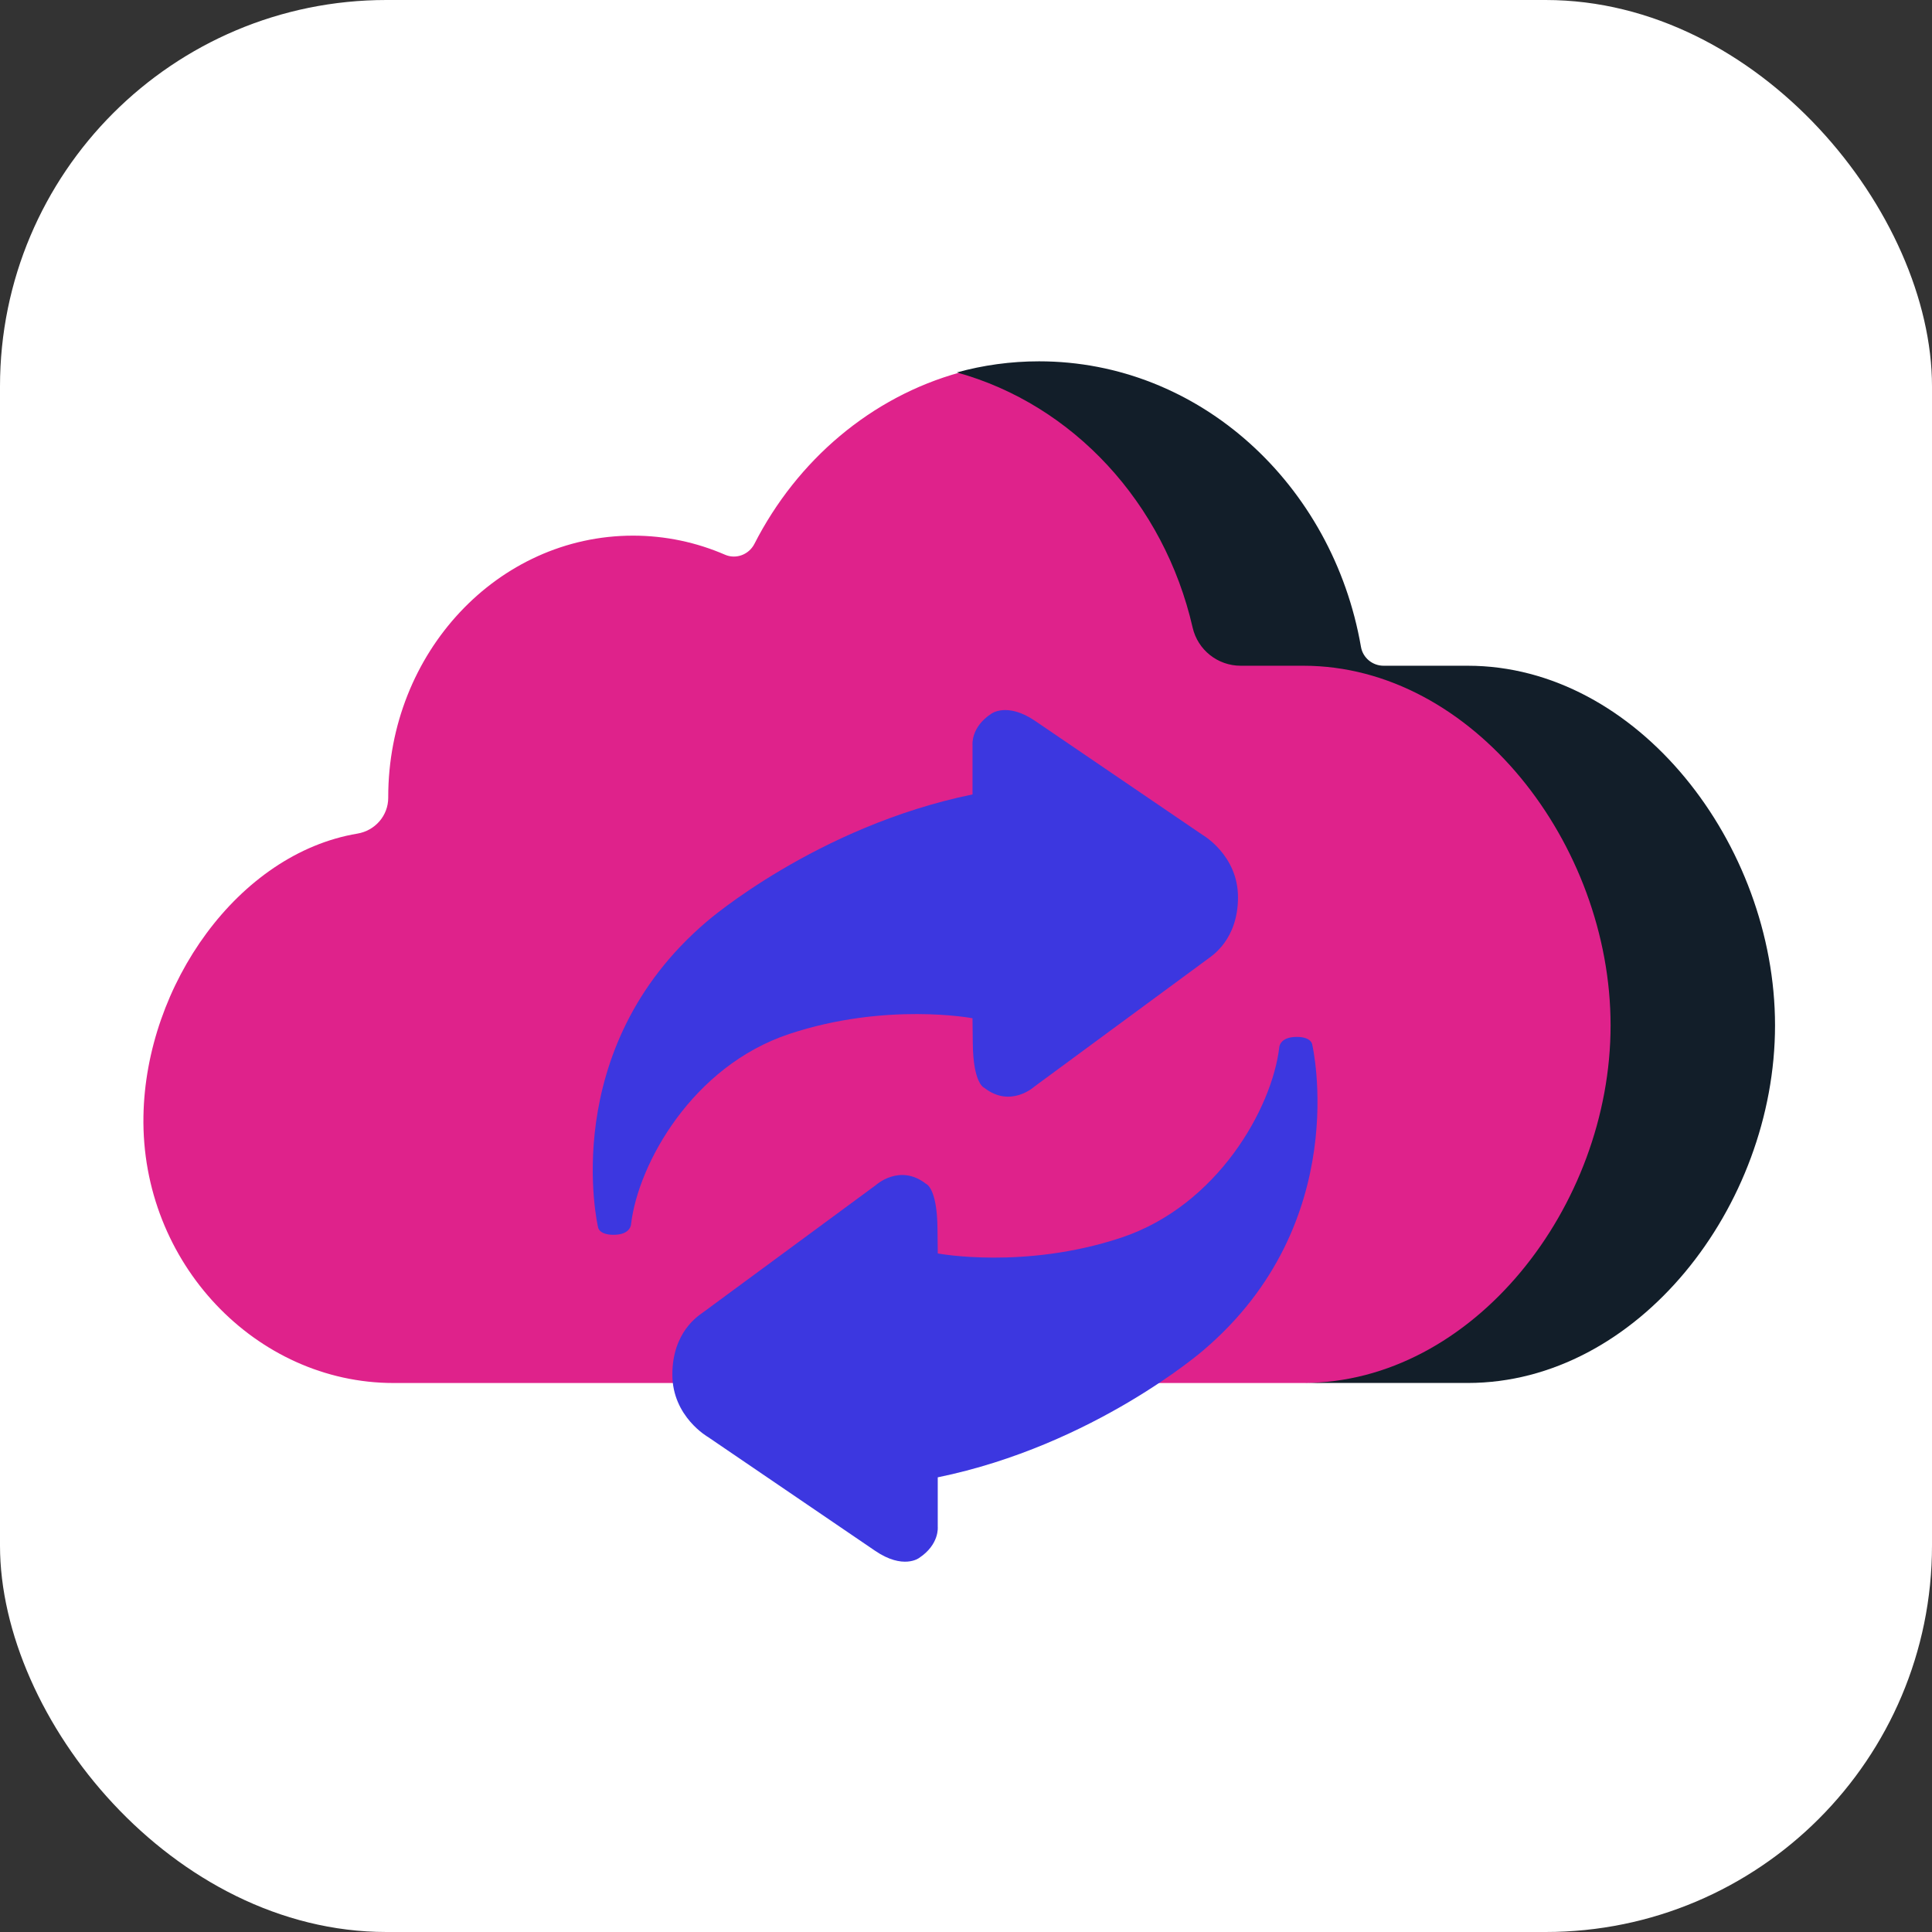 <svg xmlns="http://www.w3.org/2000/svg" version="1.1" xmlns:xlink="http://www.w3.org/1999/xlink" xmlns:svgjs="http://svgjs.com/svgjs" width="1000" height="1000"><rect width="100%" height="100%" fill="#333333" stroke="none"/><rect width="1000" height="1000" rx="200" ry="200" fill="#ffffff"></rect><g transform="matrix(1.758,0,0,1.758,50,50)"><svg xmlns="http://www.w3.org/2000/svg" version="1.1" xmlns:xlink="http://www.w3.org/1999/xlink" xmlns:svgjs="http://svgjs.com/svgjs" width="512" height="512"><svg xmlns="http://www.w3.org/2000/svg" xmlns:xlink="http://www.w3.org/1999/xlink" version="1.1" width="512" height="512" viewBox="0 0 512 512" xml:space="preserve">
<desc>Created with Fabric.js 5.2.4</desc>
<defs>
</defs>
<rect x="0" y="0" width="100%" height="100%" fill="transparent"></rect>
<g transform="matrix(0 0 0 0 0 0)" id="60908d42-29a4-4d55-972c-c66f623849de">
</g>
<g transform="matrix(1 0 0 1 256 256)" id="3e6f290a-e5e0-4f82-90e6-f11923fd742a">
<rect style="stroke: none; stroke-width: 1; stroke-dasharray: none; stroke-linecap: butt; stroke-dashoffset: 0; stroke-linejoin: miter; stroke-miterlimit: 4; fill: rgb(255,255,255); fill-rule: nonzero; opacity: 1; visibility: hidden;" vector-effect="non-scaling-stroke" x="-256" y="-256" rx="0" ry="0" width="512" height="512"></rect>
</g>
<g transform="matrix(0.94 0 0 0.94 249.58 229.46)">
<path style="stroke: none; stroke-width: 1; stroke-dasharray: none; stroke-linecap: butt; stroke-dashoffset: 0; stroke-linejoin: miter; stroke-miterlimit: 4; fill: rgb(223,34,139); fill-rule: nonzero; opacity: 1;" vector-effect="non-scaling-stroke" transform=" translate(-250.85, -257.18)" d="M 372.875 190.321 C 366.373 136.53 333.622 99.092 281.477 99.092 C 272.582 99.092 263.952 97.211 255.722 99.484 C 227.978 107.147 204.79 126.898 191.379 153.162 C 189.66 156.528 185.641 158.067 182.172 156.565 C 173.278 152.712 163.553 150.59 153.364 150.59 C 111.013 150.59 76.682 187.25 76.682 232.472 L 76.682 232.686 C 76.683 238.302 72.563 242.992 67.023 243.919 C 29.687 250.17 0.72 291.346 0.012 332.414 C -0.78 378.378 35.298 416 78.35 416 L 364.245 416 L 405.452 414.97 C 458.607 414.97 501.697 360.76 501.697 304.001 C 501.697 247.242 468.908 201.654 415.754 201.654 z" stroke-linecap="round"></path>
</g>
<g transform="matrix(0.94 0 0 0.94 373.72 228.34)">
<path style="stroke: none; stroke-width: 1; stroke-dasharray: none; stroke-linecap: butt; stroke-dashoffset: 0; stroke-linejoin: miter; stroke-miterlimit: 4; fill: rgb(18,30,41); fill-rule: nonzero; opacity: 1;" vector-effect="non-scaling-stroke" transform=" translate(-383.86, -256)" d="M 415.755 191.351 L 389.399 191.351 C 385.921 191.351 382.904 188.874 382.309 185.447 C 373.485 134.549 331.697 96.001 281.477 96.001 C 272.582 96.001 263.952 97.21 255.722 99.483 C 292.096 109.529 320.639 140.355 329.583 179.393 C 331.188 186.398 337.441 191.35 344.627 191.35 L 364.246 191.35 C 417.401 191.35 460.491 247.24 460.491 303.999 C 460.491 360.758 417.401 415.998 364.246 415.998 L 415.755 415.998 C 468.91 415.999 512 360.758 512 304 C 512 247.242 468.91 191.351 415.755 191.351 z" stroke-linecap="round"></path>
</g>
<g transform="matrix(7.92 0 0 7.92 241.04 257.84)">
<path style="stroke: none; stroke-width: 1; stroke-dasharray: none; stroke-linecap: butt; stroke-dashoffset: 0; stroke-linejoin: miter; stroke-miterlimit: 4; fill: rgb(60,55,224); fill-rule: nonzero; opacity: 1;" vector-effect="non-scaling-stroke" transform=" translate(-14.32, -9.75)" d="M 9.635 12.041 C 13.23 10.848 16.447 11.456 16.447 11.456 L 16.458 12.393 C 16.474 13.907 16.888 14.045 16.888 14.045 C 17.867 14.81 18.755 13.992 18.755 13.992 C 18.755 13.992 25.017 9.382 25.181 9.261 C 25.345 9.139 26.314 8.538 26.317 6.962 C 26.318 5.384 24.987 4.632 24.987 4.632 C 24.987 4.632 19.817 1.112 18.775 0.403 C 17.731 -0.307 17.146 0.136 17.146 0.136 C 16.378 0.638 16.448 1.296 16.448 1.296 L 16.448 3.136 C 10.638 4.329 6.573 7.858 6.573 7.858 C 0.986 12.609 2.524 19.211 2.524 19.211 C 2.524 19.211 2.538 19.507 3.104 19.507 C 3.747 19.507 3.754 19.111 3.754 19.111 C 4.02 16.863 6.04 13.234 9.635 12.041 z" stroke-linecap="round"></path>
</g>
<g transform="matrix(7.92 0 0 7.92 264.5 354.14)">
<path style="stroke: none; stroke-width: 1; stroke-dasharray: none; stroke-linecap: butt; stroke-dashoffset: 0; stroke-linejoin: miter; stroke-miterlimit: 4; fill: rgb(60,55,224); fill-rule: nonzero; opacity: 1;" vector-effect="non-scaling-stroke" transform=" translate(-17.25, -21.82)" d="M 29.046 12.355 C 29.046 12.355 29.031 12.061 28.468 12.061 C 27.822 12.061 27.818 12.457 27.818 12.457 C 27.55 14.704 25.532 18.332 21.936 19.527 C 18.339 20.719 15.124 20.111 15.124 20.111 L 15.113 19.174 C 15.098 17.656 14.685 17.522 14.685 17.522 C 13.706 16.756 12.816 17.575 12.816 17.575 C 12.816 17.575 6.555 22.186 6.391 22.307 C 6.226 22.428 5.261 23.029 5.257 24.607 C 5.253 26.182 6.584 26.936 6.584 26.936 C 6.584 26.936 11.752 30.455 12.795 31.165 C 13.838 31.876 14.425 31.434 14.425 31.434 C 15.192 30.93 15.123 30.277 15.123 30.277 L 15.123 28.434 C 20.934 27.243 24.998 23.71 24.998 23.71 C 30.585 18.958 29.046 12.355 29.046 12.355 z" stroke-linecap="round"></path>
</g>
</svg></svg></g></svg>